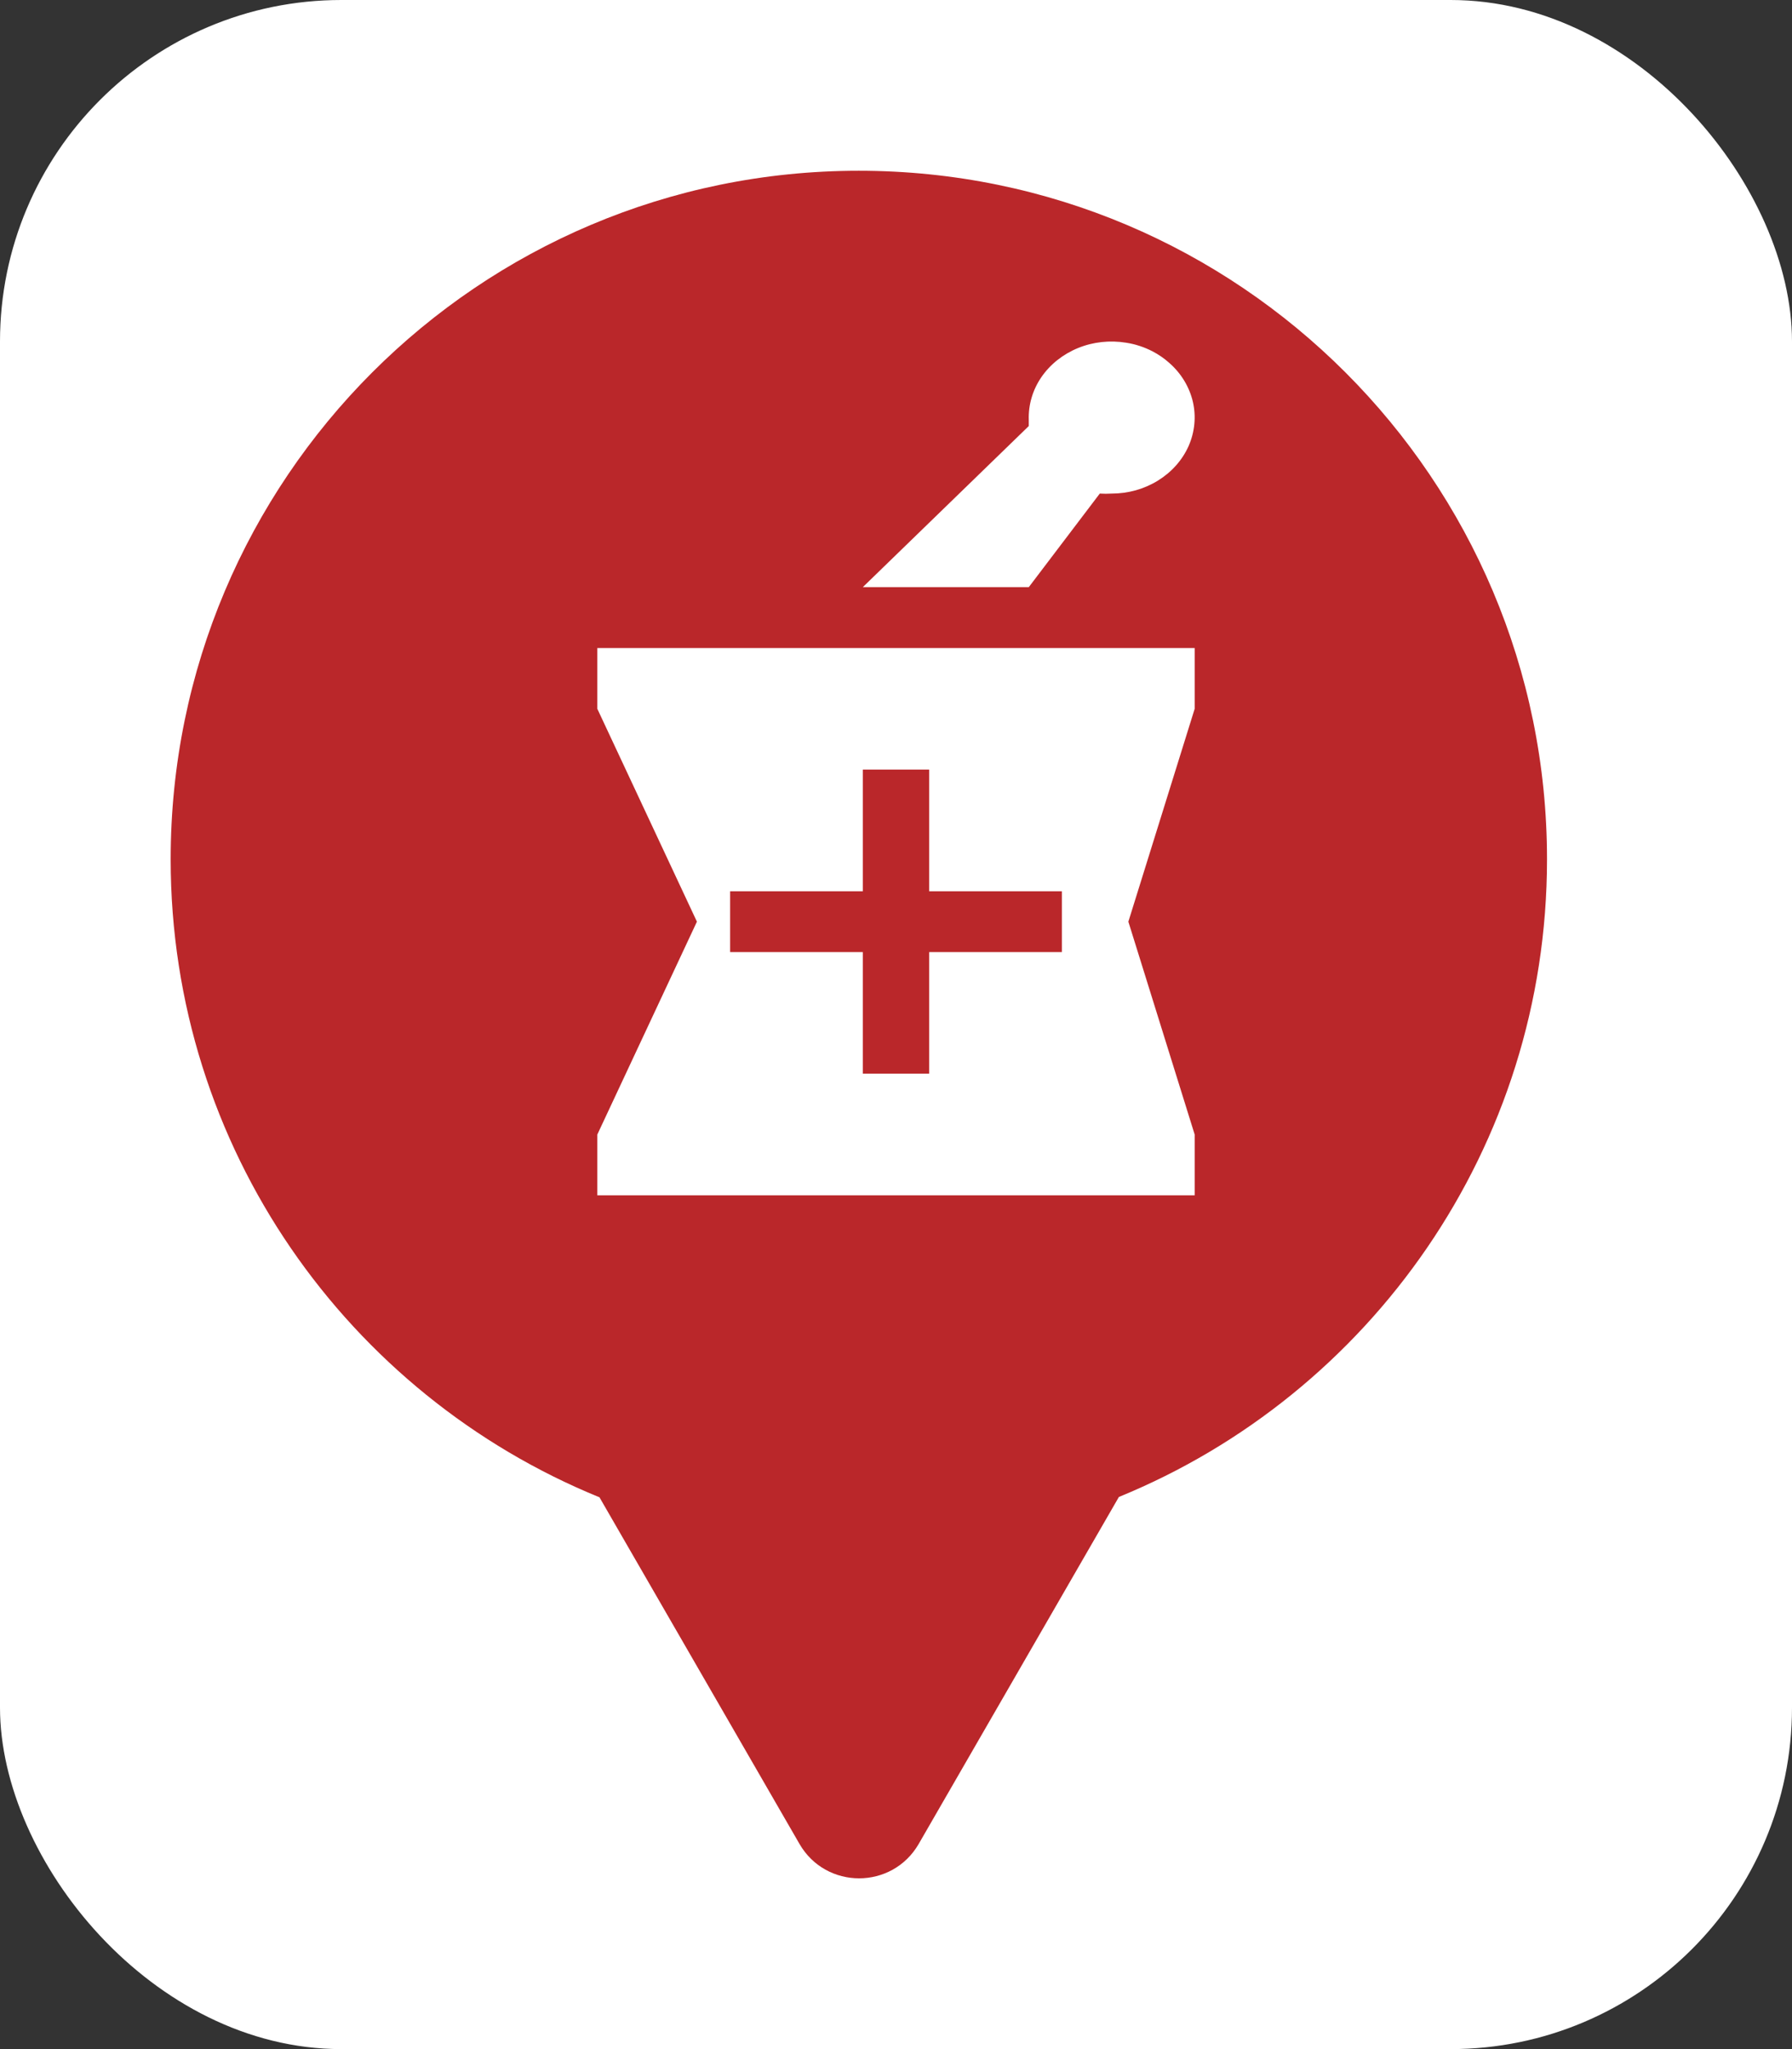 <svg xmlns="http://www.w3.org/2000/svg" viewBox="0 0 21 24" height="24" width="21"><rect x="0" y="0" width="21" height="24" fill="#333333" stroke="none"/><title>pharmacy.svg</title><rect fill="none" x="0" y="0" width="21" height="24"></rect><rect x="0" y="0" width="21" height="24" rx="4" ry="4" fill="#ffffff"></rect><path fill="#ba272a" transform="translate(2 2)" d="M11.112 15.533C14.055 14.331 16.129 11.44 16.129 8.064C16.129 3.611 12.519 0 8.064 0C3.61 0 0 3.611 0 8.064C0 11.443 2.078 14.336 5.025 15.537L7.369 19.597C7.68 20.134 8.455 20.134 8.766 19.597L11.112 15.533ZM10.888 3.781L10.056 4.877H8.111L10.056 2.99V2.919C10.05 2.742 10.101 2.567 10.204 2.417C10.307 2.267 10.457 2.148 10.634 2.076C10.81 2.004 11.007 1.983 11.197 2.014C11.307 2.031 11.411 2.066 11.506 2.115C11.577 2.152 11.644 2.198 11.703 2.251C11.843 2.374 11.938 2.532 11.979 2.706C12.019 2.879 12.001 3.06 11.929 3.224C11.856 3.388 11.731 3.529 11.571 3.628C11.41 3.728 11.222 3.781 11.027 3.781C10.981 3.784 10.935 3.784 10.888 3.781ZM12 5.59V6.302L11.223 8.795L12 11.288V12H5V11.288L6.167 8.795L5 6.302V5.59H12ZM8.889 9.151H10.444V8.439H8.889V7.014H8.111V8.439H6.556V9.151H8.111V10.575H8.889V9.151Z"></path></svg>